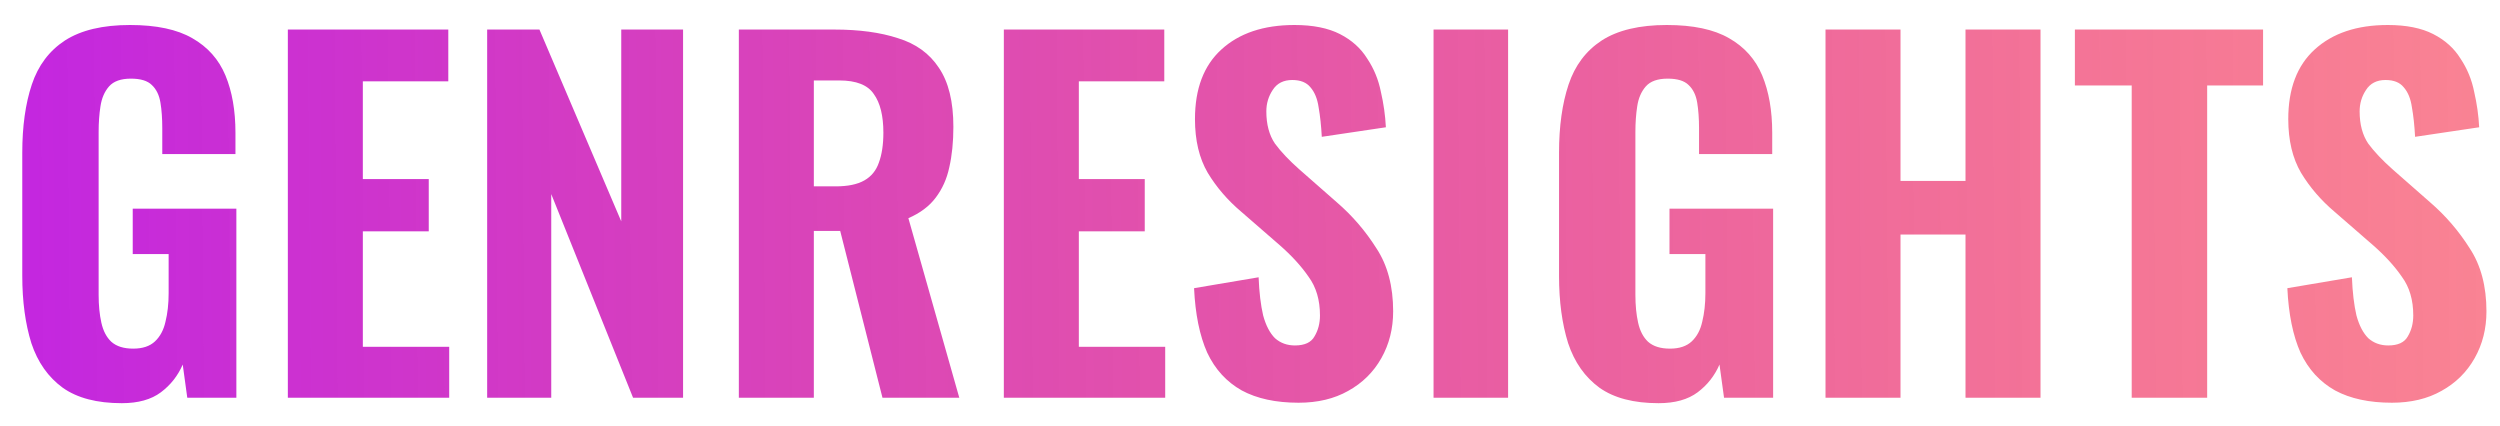 <svg width="88" height="15" viewBox="0 0 88 15" fill="none" xmlns="http://www.w3.org/2000/svg">
<path d="M4.288 14.192C3.413 14.192 2.72 14.011 2.208 13.648C1.696 13.275 1.328 12.752 1.104 12.08C0.891 11.397 0.784 10.608 0.784 9.712V5.376C0.784 4.448 0.896 3.648 1.12 2.976C1.344 2.304 1.733 1.787 2.288 1.424C2.853 1.061 3.616 0.88 4.576 0.88C5.504 0.88 6.235 1.035 6.768 1.344C7.312 1.653 7.701 2.091 7.936 2.656C8.171 3.221 8.288 3.893 8.288 4.672V5.424H5.712V4.512C5.712 4.171 5.691 3.872 5.648 3.616C5.605 3.349 5.504 3.141 5.344 2.992C5.195 2.843 4.949 2.768 4.608 2.768C4.256 2.768 4 2.859 3.84 3.04C3.68 3.221 3.579 3.456 3.536 3.744C3.493 4.021 3.472 4.32 3.472 4.64V10.384C3.472 10.747 3.504 11.072 3.568 11.36C3.632 11.648 3.749 11.872 3.92 12.032C4.101 12.192 4.357 12.272 4.688 12.272C5.019 12.272 5.275 12.187 5.456 12.016C5.637 11.845 5.76 11.616 5.824 11.328C5.899 11.029 5.936 10.693 5.936 10.32V8.944H4.672V7.344H8.32V14H6.592L6.432 12.832C6.261 13.227 6.005 13.552 5.664 13.808C5.323 14.064 4.864 14.192 4.288 14.192ZM10.132 14V1.04H15.78V2.864H12.772V6.304H15.092V8.144H12.772V12.208H15.812V14H10.132ZM17.148 14V1.04H18.988L21.868 7.792V1.04H24.044V14H22.284L19.404 6.832V14H17.148ZM26.007 14V1.04H29.367C30.242 1.04 30.989 1.141 31.607 1.344C32.237 1.536 32.717 1.883 33.047 2.384C33.389 2.885 33.559 3.579 33.559 4.464C33.559 4.997 33.511 5.472 33.415 5.888C33.33 6.293 33.17 6.651 32.935 6.96C32.711 7.259 32.391 7.499 31.975 7.68L33.767 14H31.063L29.575 8.128H28.647V14H26.007ZM28.647 6.56H29.415C29.842 6.56 30.178 6.491 30.423 6.352C30.669 6.213 30.839 6.005 30.935 5.728C31.042 5.44 31.095 5.088 31.095 4.672C31.095 4.075 30.983 3.621 30.759 3.312C30.546 2.992 30.141 2.832 29.543 2.832H28.647V6.56ZM35.335 14V1.04H40.983V2.864H37.975V6.304H40.295V8.144H37.975V12.208H41.015V14H35.335ZM45.711 14.176C44.911 14.176 44.244 14.032 43.711 13.744C43.178 13.445 42.772 13.003 42.495 12.416C42.228 11.819 42.074 11.061 42.031 10.144L44.303 9.76C44.324 10.293 44.378 10.741 44.463 11.104C44.559 11.456 44.698 11.723 44.879 11.904C45.071 12.075 45.306 12.16 45.583 12.16C45.924 12.16 46.154 12.053 46.271 11.84C46.399 11.627 46.463 11.381 46.463 11.104C46.463 10.56 46.33 10.107 46.063 9.744C45.807 9.371 45.466 8.997 45.039 8.624L43.695 7.456C43.215 7.051 42.82 6.592 42.511 6.08C42.212 5.568 42.063 4.939 42.063 4.192C42.063 3.125 42.372 2.309 42.991 1.744C43.62 1.168 44.479 0.88 45.567 0.88C46.218 0.88 46.751 0.987 47.167 1.2C47.583 1.413 47.903 1.701 48.127 2.064C48.362 2.416 48.522 2.805 48.607 3.232C48.703 3.648 48.762 4.064 48.783 4.48L46.527 4.816C46.506 4.421 46.468 4.075 46.415 3.776C46.372 3.477 46.276 3.243 46.127 3.072C45.988 2.901 45.775 2.816 45.487 2.816C45.178 2.816 44.948 2.933 44.799 3.168C44.65 3.392 44.575 3.643 44.575 3.92C44.575 4.379 44.676 4.757 44.879 5.056C45.092 5.344 45.38 5.648 45.743 5.968L47.055 7.12C47.599 7.589 48.063 8.128 48.447 8.736C48.842 9.333 49.039 10.075 49.039 10.96C49.039 11.568 48.9 12.117 48.623 12.608C48.346 13.099 47.956 13.483 47.455 13.76C46.964 14.037 46.383 14.176 45.711 14.176ZM50.461 14V1.04H53.085V14H50.461ZM58.382 14.192C57.507 14.192 56.814 14.011 56.302 13.648C55.79 13.275 55.422 12.752 55.198 12.08C54.984 11.397 54.878 10.608 54.878 9.712V5.376C54.878 4.448 54.99 3.648 55.214 2.976C55.438 2.304 55.827 1.787 56.382 1.424C56.947 1.061 57.71 0.88 58.67 0.88C59.598 0.88 60.328 1.035 60.862 1.344C61.406 1.653 61.795 2.091 62.03 2.656C62.264 3.221 62.382 3.893 62.382 4.672V5.424H59.806V4.512C59.806 4.171 59.784 3.872 59.742 3.616C59.699 3.349 59.598 3.141 59.438 2.992C59.288 2.843 59.043 2.768 58.702 2.768C58.35 2.768 58.094 2.859 57.934 3.04C57.774 3.221 57.672 3.456 57.63 3.744C57.587 4.021 57.566 4.32 57.566 4.64V10.384C57.566 10.747 57.598 11.072 57.662 11.36C57.726 11.648 57.843 11.872 58.014 12.032C58.195 12.192 58.451 12.272 58.782 12.272C59.112 12.272 59.368 12.187 59.55 12.016C59.731 11.845 59.854 11.616 59.918 11.328C59.992 11.029 60.03 10.693 60.03 10.32V8.944H58.766V7.344H62.414V14H60.686L60.526 12.832C60.355 13.227 60.099 13.552 59.758 13.808C59.416 14.064 58.958 14.192 58.382 14.192ZM64.258 14V1.04H66.898V6.368H69.186V1.04H71.826V14H69.186V8.256H66.898V14H64.258ZM75.036 14V3.008H73.036V1.04H79.66V3.008H77.692V14H75.036ZM84.195 14.176C83.395 14.176 82.729 14.032 82.195 13.744C81.662 13.445 81.257 13.003 80.979 12.416C80.713 11.819 80.558 11.061 80.515 10.144L82.787 9.76C82.809 10.293 82.862 10.741 82.947 11.104C83.043 11.456 83.182 11.723 83.363 11.904C83.555 12.075 83.79 12.16 84.067 12.16C84.409 12.16 84.638 12.053 84.755 11.84C84.883 11.627 84.947 11.381 84.947 11.104C84.947 10.56 84.814 10.107 84.547 9.744C84.291 9.371 83.95 8.997 83.523 8.624L82.179 7.456C81.699 7.051 81.305 6.592 80.995 6.08C80.697 5.568 80.547 4.939 80.547 4.192C80.547 3.125 80.857 2.309 81.475 1.744C82.105 1.168 82.963 0.88 84.051 0.88C84.702 0.88 85.235 0.987 85.651 1.2C86.067 1.413 86.387 1.701 86.611 2.064C86.846 2.416 87.006 2.805 87.091 3.232C87.187 3.648 87.246 4.064 87.267 4.48L85.011 4.816C84.99 4.421 84.953 4.075 84.899 3.776C84.857 3.477 84.761 3.243 84.611 3.072C84.473 2.901 84.259 2.816 83.971 2.816C83.662 2.816 83.433 2.933 83.283 3.168C83.134 3.392 83.059 3.643 83.059 3.92C83.059 4.379 83.161 4.757 83.363 5.056C83.577 5.344 83.865 5.648 84.227 5.968L85.539 7.12C86.083 7.589 86.547 8.128 86.931 8.736C87.326 9.333 87.523 10.075 87.523 10.96C87.523 11.568 87.385 12.117 87.107 12.608C86.83 13.099 86.441 13.483 85.939 13.76C85.449 14.037 84.867 14.176 84.195 14.176Z" fill="url(#paint0_linear_1_3)"/>
<defs>
<linearGradient id="paint0_linear_1_3" x1="-16.5" y1="8" x2="103.5" y2="7" gradientUnits="userSpaceOnUse">
<stop stop-color="#AD00FF" stop-opacity="0.92"/>
<stop offset="1" stop-color="#FF0000" stop-opacity="0.42"/>
</linearGradient>
</defs>
</svg>